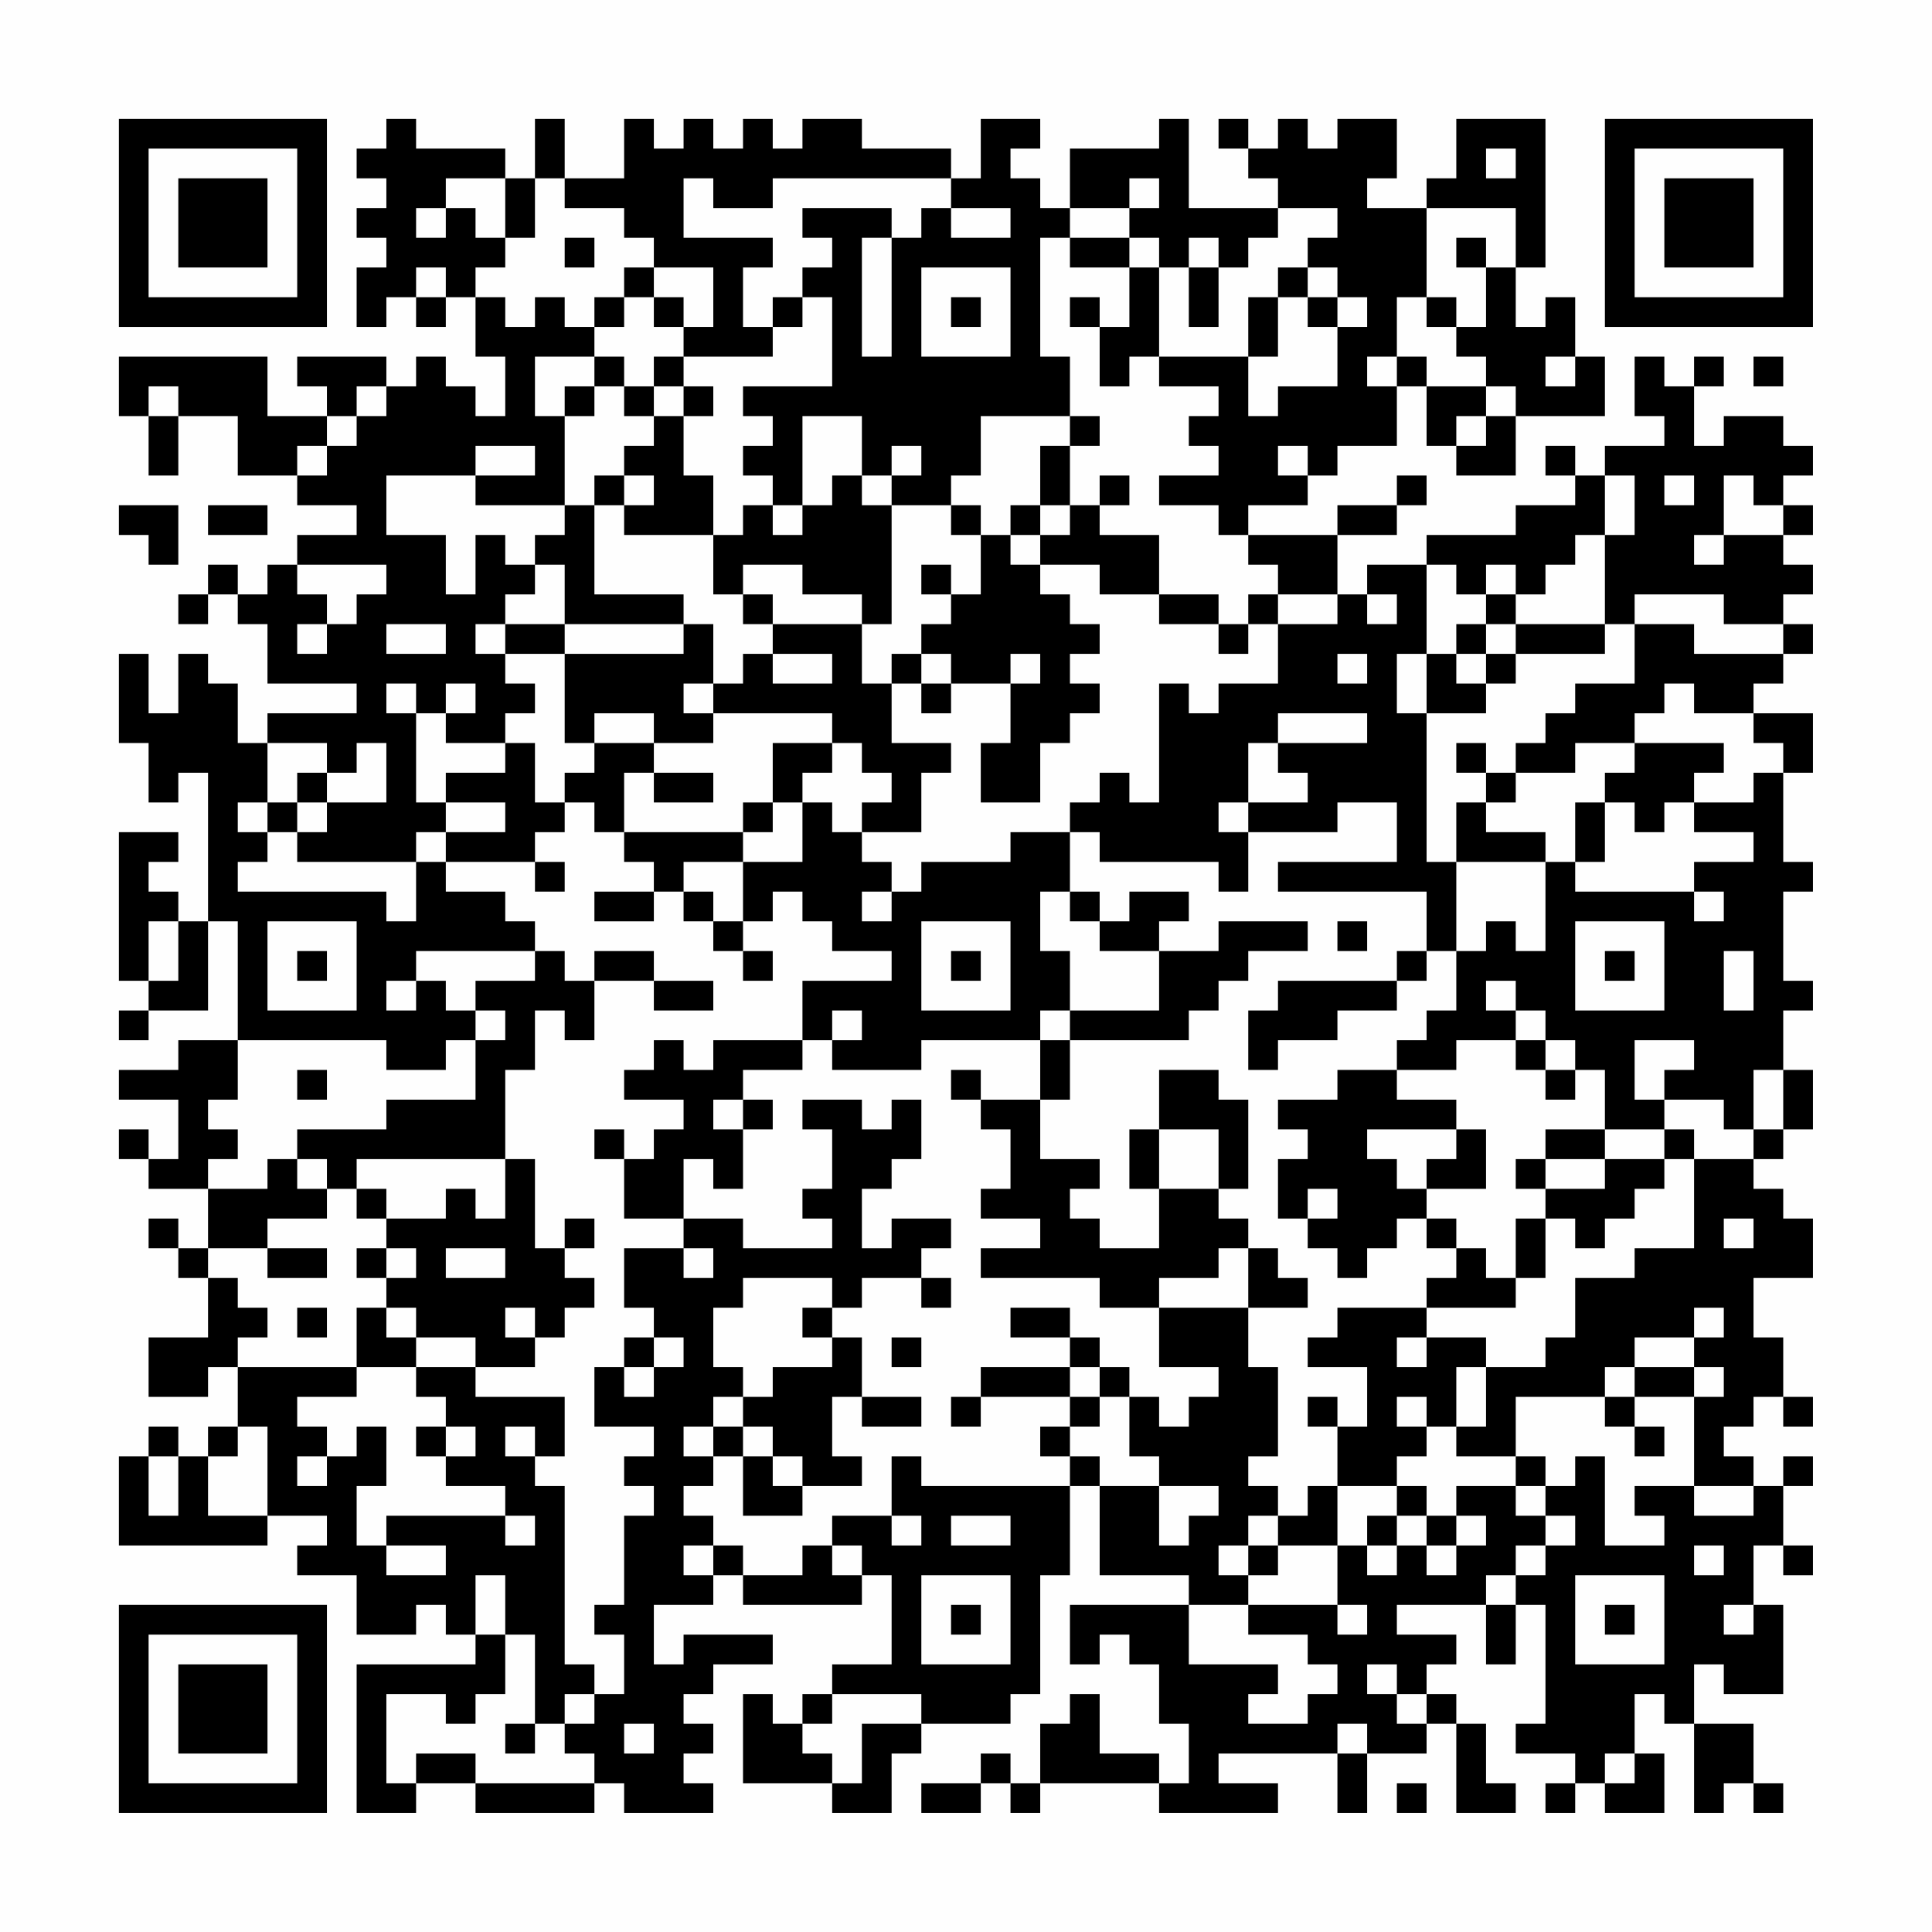 <?xml version="1.0" encoding="UTF-8"?>
<svg xmlns="http://www.w3.org/2000/svg" version="1.1" width="300" height="300" viewBox="0 0 300 300"><rect x="0" y="0" width="300" height="300" fill="#fefefe"/><g transform="scale(4.615)"><g transform="translate(4,4)"><path fill-rule="evenodd" d="M9 0L9 1L8 1L8 2L9 2L9 3L8 3L8 4L9 4L9 5L8 5L8 7L9 7L9 6L10 6L10 7L11 7L11 6L12 6L12 8L13 8L13 10L12 10L12 9L11 9L11 8L10 8L10 9L9 9L9 8L6 8L6 9L7 9L7 10L5 10L5 8L0 8L0 10L1 10L1 12L2 12L2 10L4 10L4 12L6 12L6 13L8 13L8 14L6 14L6 15L5 15L5 16L4 16L4 15L3 15L3 16L2 16L2 17L3 17L3 16L4 16L4 17L5 17L5 19L8 19L8 20L5 20L5 21L4 21L4 19L3 19L3 18L2 18L2 20L1 20L1 18L0 18L0 21L1 21L1 23L2 23L2 22L3 22L3 27L2 27L2 26L1 26L1 25L2 25L2 24L0 24L0 29L1 29L1 30L0 30L0 31L1 31L1 30L3 30L3 27L4 27L4 31L2 31L2 32L0 32L0 33L2 33L2 35L1 35L1 34L0 34L0 35L1 35L1 36L3 36L3 38L2 38L2 37L1 37L1 38L2 38L2 39L3 39L3 41L1 41L1 43L3 43L3 42L4 42L4 44L3 44L3 45L2 45L2 44L1 44L1 45L0 45L0 48L5 48L5 47L7 47L7 48L6 48L6 49L8 49L8 51L10 51L10 50L11 50L11 51L12 51L12 52L8 52L8 57L10 57L10 56L12 56L12 57L16 57L16 56L17 56L17 57L20 57L20 56L19 56L19 55L20 55L20 54L19 54L19 53L20 53L20 52L22 52L22 51L19 51L19 52L18 52L18 50L20 50L20 49L21 49L21 50L25 50L25 49L26 49L26 52L24 52L24 53L23 53L23 54L22 54L22 53L21 53L21 56L24 56L24 57L26 57L26 55L27 55L27 54L30 54L30 53L31 53L31 49L32 49L32 46L33 46L33 49L36 49L36 50L32 50L32 52L33 52L33 51L34 51L34 52L35 52L35 54L36 54L36 56L35 56L35 55L33 55L33 53L32 53L32 54L31 54L31 56L30 56L30 55L29 55L29 56L27 56L27 57L29 57L29 56L30 56L30 57L31 57L31 56L35 56L35 57L39 57L39 56L37 56L37 55L41 55L41 57L42 57L42 55L44 55L44 54L45 54L45 57L47 57L47 56L46 56L46 54L45 54L45 53L44 53L44 52L45 52L45 51L43 51L43 50L46 50L46 52L47 52L47 50L48 50L48 54L47 54L47 55L49 55L49 56L48 56L48 57L49 57L49 56L50 56L50 57L52 57L52 55L51 55L51 53L52 53L52 54L53 54L53 57L54 57L54 56L55 56L55 57L56 57L56 56L55 56L55 54L53 54L53 52L54 52L54 53L56 53L56 50L55 50L55 48L56 48L56 49L57 49L57 48L56 48L56 46L57 46L57 45L56 45L56 46L55 46L55 45L54 45L54 44L55 44L55 43L56 43L56 44L57 44L57 43L56 43L56 41L55 41L55 39L57 39L57 37L56 37L56 36L55 36L55 35L56 35L56 34L57 34L57 32L56 32L56 30L57 30L57 29L56 29L56 26L57 26L57 25L56 25L56 22L57 22L57 20L55 20L55 19L56 19L56 18L57 18L57 17L56 17L56 16L57 16L57 15L56 15L56 14L57 14L57 13L56 13L56 12L57 12L57 11L56 11L56 10L54 10L54 11L53 11L53 9L54 9L54 8L53 8L53 9L52 9L52 8L51 8L51 10L52 10L52 11L50 11L50 12L49 12L49 11L48 11L48 12L49 12L49 13L47 13L47 14L44 14L44 15L42 15L42 16L41 16L41 14L43 14L43 13L44 13L44 12L43 12L43 13L41 13L41 14L38 14L38 13L40 13L40 12L41 12L41 11L43 11L43 9L44 9L44 11L45 11L45 12L47 12L47 10L50 10L50 8L49 8L49 6L48 6L48 7L47 7L47 5L48 5L48 0L45 0L45 2L44 2L44 3L42 3L42 2L43 2L43 0L41 0L41 1L40 1L40 0L39 0L39 1L38 1L38 0L37 0L37 1L38 1L38 2L39 2L39 3L36 3L36 0L35 0L35 1L32 1L32 3L31 3L31 2L30 2L30 1L31 1L31 0L29 0L29 2L28 2L28 1L25 1L25 0L23 0L23 1L22 1L22 0L21 0L21 1L20 1L20 0L19 0L19 1L18 1L18 0L17 0L17 2L15 2L15 0L14 0L14 2L13 2L13 1L10 1L10 0ZM46 1L46 2L47 2L47 1ZM11 2L11 3L10 3L10 4L11 4L11 3L12 3L12 4L13 4L13 5L12 5L12 6L13 6L13 7L14 7L14 6L15 6L15 7L16 7L16 8L14 8L14 10L15 10L15 13L12 13L12 12L14 12L14 11L12 11L12 12L9 12L9 14L11 14L11 16L12 16L12 14L13 14L13 15L14 15L14 16L13 16L13 17L12 17L12 18L13 18L13 19L14 19L14 20L13 20L13 21L11 21L11 20L12 20L12 19L11 19L11 20L10 20L10 19L9 19L9 20L10 20L10 23L11 23L11 24L10 24L10 25L6 25L6 24L7 24L7 23L9 23L9 21L8 21L8 22L7 22L7 21L5 21L5 23L4 23L4 24L5 24L5 25L4 25L4 26L9 26L9 27L10 27L10 25L11 25L11 26L13 26L13 27L14 27L14 28L10 28L10 29L9 29L9 30L10 30L10 29L11 29L11 30L12 30L12 31L11 31L11 32L9 32L9 31L4 31L4 33L3 33L3 34L4 34L4 35L3 35L3 36L5 36L5 35L6 35L6 36L7 36L7 37L5 37L5 38L3 38L3 39L4 39L4 40L5 40L5 41L4 41L4 42L8 42L8 43L6 43L6 44L7 44L7 45L6 45L6 46L7 46L7 45L8 45L8 44L9 44L9 46L8 46L8 48L9 48L9 49L11 49L11 48L9 48L9 47L13 47L13 48L14 48L14 47L13 47L13 46L11 46L11 45L12 45L12 44L11 44L11 43L10 43L10 42L12 42L12 43L15 43L15 45L14 45L14 44L13 44L13 45L14 45L14 46L15 46L15 52L16 52L16 53L15 53L15 54L14 54L14 51L13 51L13 49L12 49L12 51L13 51L13 53L12 53L12 54L11 54L11 53L9 53L9 56L10 56L10 55L12 55L12 56L16 56L16 55L15 55L15 54L16 54L16 53L17 53L17 51L16 51L16 50L17 50L17 47L18 47L18 46L17 46L17 45L18 45L18 44L16 44L16 42L17 42L17 43L18 43L18 42L19 42L19 41L18 41L18 40L17 40L17 38L19 38L19 39L20 39L20 38L19 38L19 37L21 37L21 38L24 38L24 37L23 37L23 36L24 36L24 34L23 34L23 33L25 33L25 34L26 34L26 33L27 33L27 35L26 35L26 36L25 36L25 38L26 38L26 37L28 37L28 38L27 38L27 39L25 39L25 40L24 40L24 39L21 39L21 40L20 40L20 42L21 42L21 43L20 43L20 44L19 44L19 45L20 45L20 46L19 46L19 47L20 47L20 48L19 48L19 49L20 49L20 48L21 48L21 49L23 49L23 48L24 48L24 49L25 49L25 48L24 48L24 47L26 47L26 48L27 48L27 47L26 47L26 45L27 45L27 46L32 46L32 45L33 45L33 46L35 46L35 48L36 48L36 47L37 47L37 46L35 46L35 45L34 45L34 43L35 43L35 44L36 44L36 43L37 43L37 42L35 42L35 40L38 40L38 42L39 42L39 45L38 45L38 46L39 46L39 47L38 47L38 48L37 48L37 49L38 49L38 50L36 50L36 52L39 52L39 53L38 53L38 54L40 54L40 53L41 53L41 52L40 52L40 51L38 51L38 50L41 50L41 51L42 51L42 50L41 50L41 48L42 48L42 49L43 49L43 48L44 48L44 49L45 49L45 48L46 48L46 47L45 47L45 46L47 46L47 47L48 47L48 48L47 48L47 49L46 49L46 50L47 50L47 49L48 49L48 48L49 48L49 47L48 47L48 46L49 46L49 45L50 45L50 48L52 48L52 47L51 47L51 46L53 46L53 47L55 47L55 46L53 46L53 43L54 43L54 42L53 42L53 41L54 41L54 40L53 40L53 41L51 41L51 42L50 42L50 43L47 43L47 45L45 45L45 44L46 44L46 42L48 42L48 41L49 41L49 39L51 39L51 38L53 38L53 35L55 35L55 34L56 34L56 32L55 32L55 34L54 34L54 33L52 33L52 32L53 32L53 31L51 31L51 33L52 33L52 34L50 34L50 32L49 32L49 31L48 31L48 30L47 30L47 29L46 29L46 30L47 30L47 31L45 31L45 32L43 32L43 31L44 31L44 30L45 30L45 28L46 28L46 27L47 27L47 28L48 28L48 25L49 25L49 26L53 26L53 27L54 27L54 26L53 26L53 25L55 25L55 24L53 24L53 23L55 23L55 22L56 22L56 21L55 21L55 20L53 20L53 19L52 19L52 20L51 20L51 21L49 21L49 22L47 22L47 21L48 21L48 20L49 20L49 19L51 19L51 17L53 17L53 18L56 18L56 17L54 17L54 16L51 16L51 17L50 17L50 14L51 14L51 12L50 12L50 14L49 14L49 15L48 15L48 16L47 16L47 15L46 15L46 16L45 16L45 15L44 15L44 18L43 18L43 20L44 20L44 25L45 25L45 28L44 28L44 26L39 26L39 25L43 25L43 23L41 23L41 24L38 24L38 23L40 23L40 22L39 22L39 21L42 21L42 20L39 20L39 21L38 21L38 23L37 23L37 24L38 24L38 26L37 26L37 25L33 25L33 24L32 24L32 23L33 23L33 22L34 22L34 23L35 23L35 19L36 19L36 20L37 20L37 19L39 19L39 17L41 17L41 16L39 16L39 15L38 15L38 14L37 14L37 13L35 13L35 12L37 12L37 11L36 11L36 10L37 10L37 9L35 9L35 8L38 8L38 10L39 10L39 9L41 9L41 7L42 7L42 6L41 6L41 5L40 5L40 4L41 4L41 3L39 3L39 4L38 4L38 5L37 5L37 4L36 4L36 5L35 5L35 4L34 4L34 3L35 3L35 2L34 2L34 3L32 3L32 4L31 4L31 8L32 8L32 10L29 10L29 12L28 12L28 13L26 13L26 12L27 12L27 11L26 11L26 12L25 12L25 10L23 10L23 13L22 13L22 12L21 12L21 11L22 11L22 10L21 10L21 9L24 9L24 6L23 6L23 5L24 5L24 4L23 4L23 3L26 3L26 4L25 4L25 8L26 8L26 4L27 4L27 3L28 3L28 4L30 4L30 3L28 3L28 2L22 2L22 3L20 3L20 2L19 2L19 4L22 4L22 5L21 5L21 7L22 7L22 8L19 8L19 7L20 7L20 5L18 5L18 4L17 4L17 3L15 3L15 2L14 2L14 4L13 4L13 2ZM44 3L44 6L43 6L43 8L42 8L42 9L43 9L43 8L44 8L44 9L46 9L46 10L45 10L45 11L46 11L46 10L47 10L47 9L46 9L46 8L45 8L45 7L46 7L46 5L47 5L47 3ZM15 4L15 5L16 5L16 4ZM32 4L32 5L34 5L34 7L33 7L33 6L32 6L32 7L33 7L33 9L34 9L34 8L35 8L35 5L34 5L34 4ZM45 4L45 5L46 5L46 4ZM10 5L10 6L11 6L11 5ZM17 5L17 6L16 6L16 7L17 7L17 6L18 6L18 7L19 7L19 6L18 6L18 5ZM27 5L27 8L30 8L30 5ZM36 5L36 7L37 7L37 5ZM39 5L39 6L38 6L38 8L39 8L39 6L40 6L40 7L41 7L41 6L40 6L40 5ZM22 6L22 7L23 7L23 6ZM28 6L28 7L29 7L29 6ZM44 6L44 7L45 7L45 6ZM16 8L16 9L15 9L15 10L16 10L16 9L17 9L17 10L18 10L18 11L17 11L17 12L16 12L16 13L15 13L15 14L14 14L14 15L15 15L15 17L13 17L13 18L15 18L15 21L16 21L16 22L15 22L15 23L14 23L14 21L13 21L13 22L11 22L11 23L13 23L13 24L11 24L11 25L14 25L14 26L15 26L15 25L14 25L14 24L15 24L15 23L16 23L16 24L17 24L17 25L18 25L18 26L16 26L16 27L18 27L18 26L19 26L19 27L20 27L20 28L21 28L21 29L22 29L22 28L21 28L21 27L22 27L22 26L23 26L23 27L24 27L24 28L26 28L26 29L23 29L23 31L20 31L20 32L19 32L19 31L18 31L18 32L17 32L17 33L19 33L19 34L18 34L18 35L17 35L17 34L16 34L16 35L17 35L17 37L19 37L19 35L20 35L20 36L21 36L21 34L22 34L22 33L21 33L21 32L23 32L23 31L24 31L24 32L27 32L27 31L31 31L31 33L29 33L29 32L28 32L28 33L29 33L29 34L30 34L30 36L29 36L29 37L31 37L31 38L29 38L29 39L33 39L33 40L35 40L35 39L37 39L37 38L38 38L38 40L40 40L40 39L39 39L39 38L38 38L38 37L37 37L37 36L38 36L38 33L37 33L37 32L35 32L35 34L34 34L34 36L35 36L35 38L33 38L33 37L32 37L32 36L33 36L33 35L31 35L31 33L32 33L32 31L36 31L36 30L37 30L37 29L38 29L38 28L40 28L40 27L37 27L37 28L35 28L35 27L36 27L36 26L34 26L34 27L33 27L33 26L32 26L32 24L30 24L30 25L27 25L27 26L26 26L26 25L25 25L25 24L27 24L27 22L28 22L28 21L26 21L26 19L27 19L27 20L28 20L28 19L30 19L30 21L29 21L29 23L31 23L31 21L32 21L32 20L33 20L33 19L32 19L32 18L33 18L33 17L32 17L32 16L31 16L31 15L33 15L33 16L35 16L35 17L37 17L37 18L38 18L38 17L39 17L39 16L38 16L38 17L37 17L37 16L35 16L35 14L33 14L33 13L34 13L34 12L33 12L33 13L32 13L32 11L33 11L33 10L32 10L32 11L31 11L31 13L30 13L30 14L29 14L29 13L28 13L28 14L29 14L29 16L28 16L28 15L27 15L27 16L28 16L28 17L27 17L27 18L26 18L26 19L25 19L25 17L26 17L26 13L25 13L25 12L24 12L24 13L23 13L23 14L22 14L22 13L21 13L21 14L20 14L20 12L19 12L19 10L20 10L20 9L19 9L19 8L18 8L18 9L17 9L17 8ZM48 8L48 9L49 9L49 8ZM55 8L55 9L56 9L56 8ZM1 9L1 10L2 10L2 9ZM8 9L8 10L7 10L7 11L6 11L6 12L7 12L7 11L8 11L8 10L9 10L9 9ZM18 9L18 10L19 10L19 9ZM39 11L39 12L40 12L40 11ZM17 12L17 13L16 13L16 16L19 16L19 17L15 17L15 18L19 18L19 17L20 17L20 19L19 19L19 20L20 20L20 21L18 21L18 20L16 20L16 21L18 21L18 22L17 22L17 24L21 24L21 25L19 25L19 26L20 26L20 27L21 27L21 25L23 25L23 23L24 23L24 24L25 24L25 23L26 23L26 22L25 22L25 21L24 21L24 20L20 20L20 19L21 19L21 18L22 18L22 19L24 19L24 18L22 18L22 17L25 17L25 16L23 16L23 15L21 15L21 16L20 16L20 14L17 14L17 13L18 13L18 12ZM52 12L52 13L53 13L53 12ZM54 12L54 14L53 14L53 15L54 15L54 14L56 14L56 13L55 13L55 12ZM0 13L0 14L1 14L1 15L2 15L2 13ZM3 13L3 14L5 14L5 13ZM31 13L31 14L30 14L30 15L31 15L31 14L32 14L32 13ZM6 15L6 16L7 16L7 17L6 17L6 18L7 18L7 17L8 17L8 16L9 16L9 15ZM21 16L21 17L22 17L22 16ZM42 16L42 17L43 17L43 16ZM46 16L46 17L45 17L45 18L44 18L44 20L46 20L46 19L47 19L47 18L50 18L50 17L47 17L47 16ZM9 17L9 18L11 18L11 17ZM46 17L46 18L45 18L45 19L46 19L46 18L47 18L47 17ZM27 18L27 19L28 19L28 18ZM30 18L30 19L31 19L31 18ZM41 18L41 19L42 19L42 18ZM22 21L22 23L21 23L21 24L22 24L22 23L23 23L23 22L24 22L24 21ZM45 21L45 22L46 22L46 23L45 23L45 25L48 25L48 24L46 24L46 23L47 23L47 22L46 22L46 21ZM51 21L51 22L50 22L50 23L49 23L49 25L50 25L50 23L51 23L51 24L52 24L52 23L53 23L53 22L54 22L54 21ZM6 22L6 23L5 23L5 24L6 24L6 23L7 23L7 22ZM18 22L18 23L20 23L20 22ZM25 26L25 27L26 27L26 26ZM31 26L31 28L32 28L32 30L31 30L31 31L32 31L32 30L35 30L35 28L33 28L33 27L32 27L32 26ZM1 27L1 29L2 29L2 27ZM5 27L5 30L8 30L8 27ZM27 27L27 30L30 30L30 27ZM41 27L41 28L42 28L42 27ZM49 27L49 30L52 30L52 27ZM6 28L6 29L7 29L7 28ZM14 28L14 29L12 29L12 30L13 30L13 31L12 31L12 33L9 33L9 34L6 34L6 35L7 35L7 36L8 36L8 37L9 37L9 38L8 38L8 39L9 39L9 40L8 40L8 42L10 42L10 41L12 41L12 42L14 42L14 41L15 41L15 40L16 40L16 39L15 39L15 38L16 38L16 37L15 37L15 38L14 38L14 35L13 35L13 32L14 32L14 30L15 30L15 31L16 31L16 29L18 29L18 30L20 30L20 29L18 29L18 28L16 28L16 29L15 29L15 28ZM28 28L28 29L29 29L29 28ZM43 28L43 29L39 29L39 30L38 30L38 32L39 32L39 31L41 31L41 30L43 30L43 29L44 29L44 28ZM50 28L50 29L51 29L51 28ZM54 28L54 30L55 30L55 28ZM24 30L24 31L25 31L25 30ZM47 31L47 32L48 32L48 33L49 33L49 32L48 32L48 31ZM6 32L6 33L7 33L7 32ZM41 32L41 33L39 33L39 34L40 34L40 35L39 35L39 37L40 37L40 38L41 38L41 39L42 39L42 38L43 38L43 37L44 37L44 38L45 38L45 39L44 39L44 40L41 40L41 41L40 41L40 42L42 42L42 44L41 44L41 43L40 43L40 44L41 44L41 46L40 46L40 47L39 47L39 48L38 48L38 49L39 49L39 48L41 48L41 46L43 46L43 47L42 47L42 48L43 48L43 47L44 47L44 48L45 48L45 47L44 47L44 46L43 46L43 45L44 45L44 44L45 44L45 42L46 42L46 41L44 41L44 40L47 40L47 39L48 39L48 37L49 37L49 38L50 38L50 37L51 37L51 36L52 36L52 35L53 35L53 34L52 34L52 35L50 35L50 34L48 34L48 35L47 35L47 36L48 36L48 37L47 37L47 39L46 39L46 38L45 38L45 37L44 37L44 36L46 36L46 34L45 34L45 33L43 33L43 32ZM20 33L20 34L21 34L21 33ZM35 34L35 36L37 36L37 34ZM42 34L42 35L43 35L43 36L44 36L44 35L45 35L45 34ZM8 35L8 36L9 36L9 37L11 37L11 36L12 36L12 37L13 37L13 35ZM48 35L48 36L50 36L50 35ZM40 36L40 37L41 37L41 36ZM54 37L54 38L55 38L55 37ZM5 38L5 39L7 39L7 38ZM9 38L9 39L10 39L10 38ZM11 38L11 39L13 39L13 38ZM27 39L27 40L28 40L28 39ZM6 40L6 41L7 41L7 40ZM9 40L9 41L10 41L10 40ZM13 40L13 41L14 41L14 40ZM23 40L23 41L24 41L24 42L22 42L22 43L21 43L21 44L20 44L20 45L21 45L21 47L23 47L23 46L25 46L25 45L24 45L24 43L25 43L25 44L27 44L27 43L25 43L25 41L24 41L24 40ZM30 40L30 41L32 41L32 42L29 42L29 43L28 43L28 44L29 44L29 43L32 43L32 44L31 44L31 45L32 45L32 44L33 44L33 43L34 43L34 42L33 42L33 41L32 41L32 40ZM17 41L17 42L18 42L18 41ZM26 41L26 42L27 42L27 41ZM43 41L43 42L44 42L44 41ZM32 42L32 43L33 43L33 42ZM51 42L51 43L50 43L50 44L51 44L51 45L52 45L52 44L51 44L51 43L53 43L53 42ZM43 43L43 44L44 44L44 43ZM4 44L4 45L3 45L3 47L5 47L5 44ZM10 44L10 45L11 45L11 44ZM21 44L21 45L22 45L22 46L23 46L23 45L22 45L22 44ZM1 45L1 47L2 47L2 45ZM47 45L47 46L48 46L48 45ZM28 47L28 48L30 48L30 47ZM53 48L53 49L54 49L54 48ZM27 49L27 52L30 52L30 49ZM49 49L49 52L52 52L52 49ZM28 50L28 51L29 51L29 50ZM50 50L50 51L51 51L51 50ZM54 50L54 51L55 51L55 50ZM42 52L42 53L43 53L43 54L44 54L44 53L43 53L43 52ZM24 53L24 54L23 54L23 55L24 55L24 56L25 56L25 54L27 54L27 53ZM13 54L13 55L14 55L14 54ZM17 54L17 55L18 55L18 54ZM41 54L41 55L42 55L42 54ZM50 55L50 56L51 56L51 55ZM43 56L43 57L44 57L44 56ZM0 0L0 7L7 7L7 0ZM1 1L1 6L6 6L6 1ZM2 2L2 5L5 5L5 2ZM50 0L50 7L57 7L57 0ZM51 1L51 6L56 6L56 1ZM52 2L52 5L55 5L55 2ZM0 50L0 57L7 57L7 50ZM1 51L1 56L6 56L6 51ZM2 52L2 55L5 55L5 52Z" fill="#000000"/></g></g></svg>
